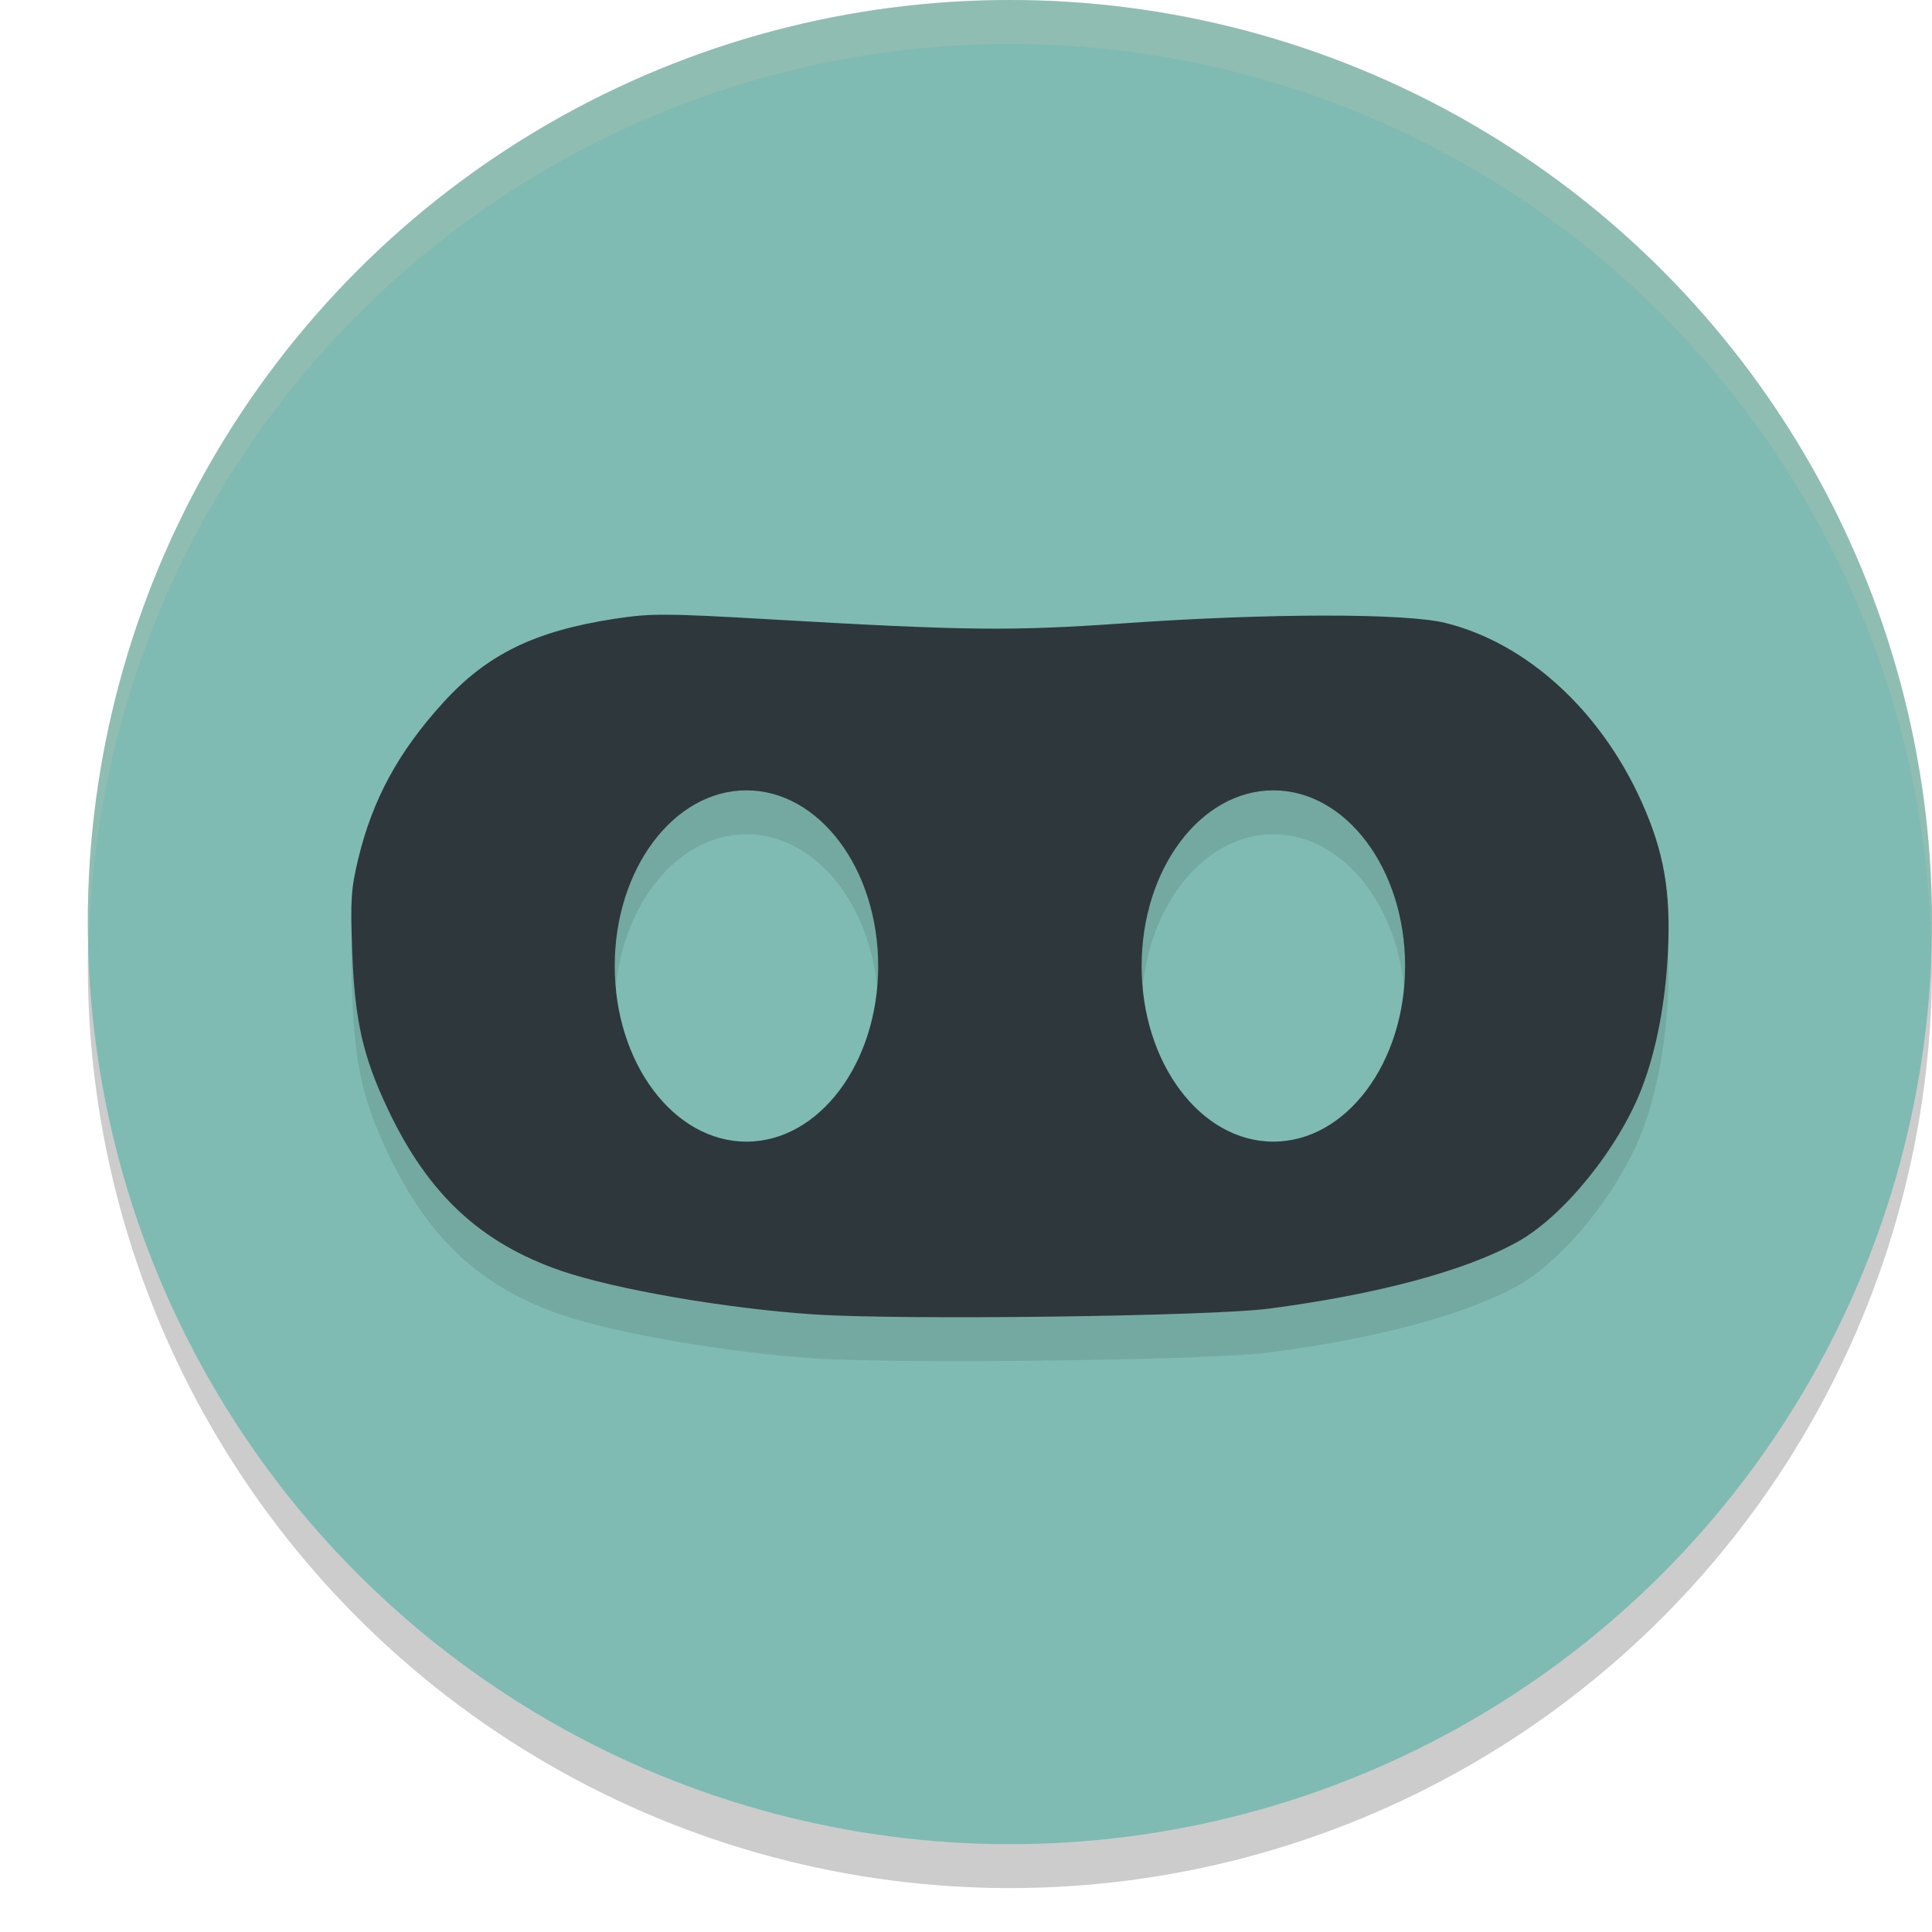 <svg xmlns="http://www.w3.org/2000/svg" width="22" height="22" version="1.1">
 <circle style="opacity:0.2" cx="11.5" cy="11" r="10.5"/>
 <circle style="fill:#7fbbb3" cx="11.5" cy="10.5" r="10.5"/>
 <path style="opacity:0.1" d="M 7.584,7.5 C 7.346,7.499 7.203,7.515 6.994,7.547 6.089,7.686 5.546,7.952 5.049,8.498 4.537,9.06 4.241,9.604 4.078,10.285 3.998,10.619 3.989,10.749 4.01,11.322 c 0.03,0.806 0.122,1.211 0.414,1.824 0.456,0.957 1.051,1.509 1.963,1.824 0.616,0.212 1.892,0.433 2.893,0.498 1.006,0.066 4.5,0.021 5.166,-0.066 1.24,-0.162 2.242,-0.431 2.836,-0.762 0.524,-0.291 1.152,-1.068 1.414,-1.75 0.166,-0.431 0.268,-0.97 0.297,-1.547 0.034,-0.69 -0.045,-1.146 -0.301,-1.715 C 18.223,8.587 17.384,7.823 16.461,7.594 16.009,7.481 14.454,7.482 12.824,7.596 11.503,7.688 11.028,7.683 8.742,7.551 8.154,7.517 7.822,7.5 7.584,7.5 Z M 8.5,9.5 c 0.828,1.3e-5 1.5,0.895 1.5,2 0,1.105 -0.672,2 -1.5,2 -0.828,-1.3e-5 -1.5,-0.895 -1.5,-2 4e-7,-1.105 0.672,-2 1.5,-2 z m 6,0 c 0.828,1.3e-5 1.5,0.895 1.5,2 0,1.105 -0.672,2 -1.5,2 -0.828,-1.3e-5 -1.5,-0.895 -1.5,-2 0,-1.105 0.672,-2 1.5,-2 z"/>
 <path style="fill:#2e383c" d="M 7.584,7 C 7.346,6.999 7.203,7.015 6.994,7.047 6.089,7.186 5.546,7.452 5.049,7.998 4.537,8.56 4.241,9.104 4.078,9.785 c -0.08,0.334 -0.089,0.464 -0.068,1.037 0.03,0.806 0.122,1.211 0.414,1.824 0.456,0.957 1.051,1.509 1.963,1.824 0.616,0.212 1.892,0.433 2.893,0.498 1.006,0.066 4.5,0.021 5.166,-0.066 1.24,-0.162 2.242,-0.431 2.836,-0.762 0.524,-0.291 1.152,-1.068 1.414,-1.75 0.166,-0.431 0.268,-0.97 0.297,-1.547 0.034,-0.69 -0.045,-1.146 -0.301,-1.715 C 18.223,8.087 17.384,7.323 16.461,7.094 16.009,6.981 14.454,6.982 12.824,7.096 11.503,7.188 11.028,7.183 8.742,7.051 8.154,7.017 7.822,7 7.584,7 Z m 0.916,2 c 0.828,1.3e-5 1.5,0.895 1.5,2 0,1.105 -0.672,2 -1.5,2 -0.828,-1.3e-5 -1.5,-0.895 -1.5,-2 4e-7,-1.105 0.672,-2 1.5,-2 z m 6,0 c 0.828,1.3e-5 1.5,0.895 1.5,2 0,1.105 -0.672,2 -1.5,2 -0.828,-1.3e-5 -1.5,-0.895 -1.5,-2 0,-1.105 0.672,-2 1.5,-2 z"/>
 <path style="opacity:0.2;fill:#d3c6aa" d="M 11.5,0 A 10.5,10.5 0 0 0 1,10.5 10.5,10.5 0 0 0 1.01,10.797 10.5,10.5 0 0 1 11.5,0.5 10.5,10.5 0 0 1 21.99,10.703 10.5,10.5 0 0 0 22,10.5 10.5,10.5 0 0 0 11.5,0 Z"/>
</svg>
